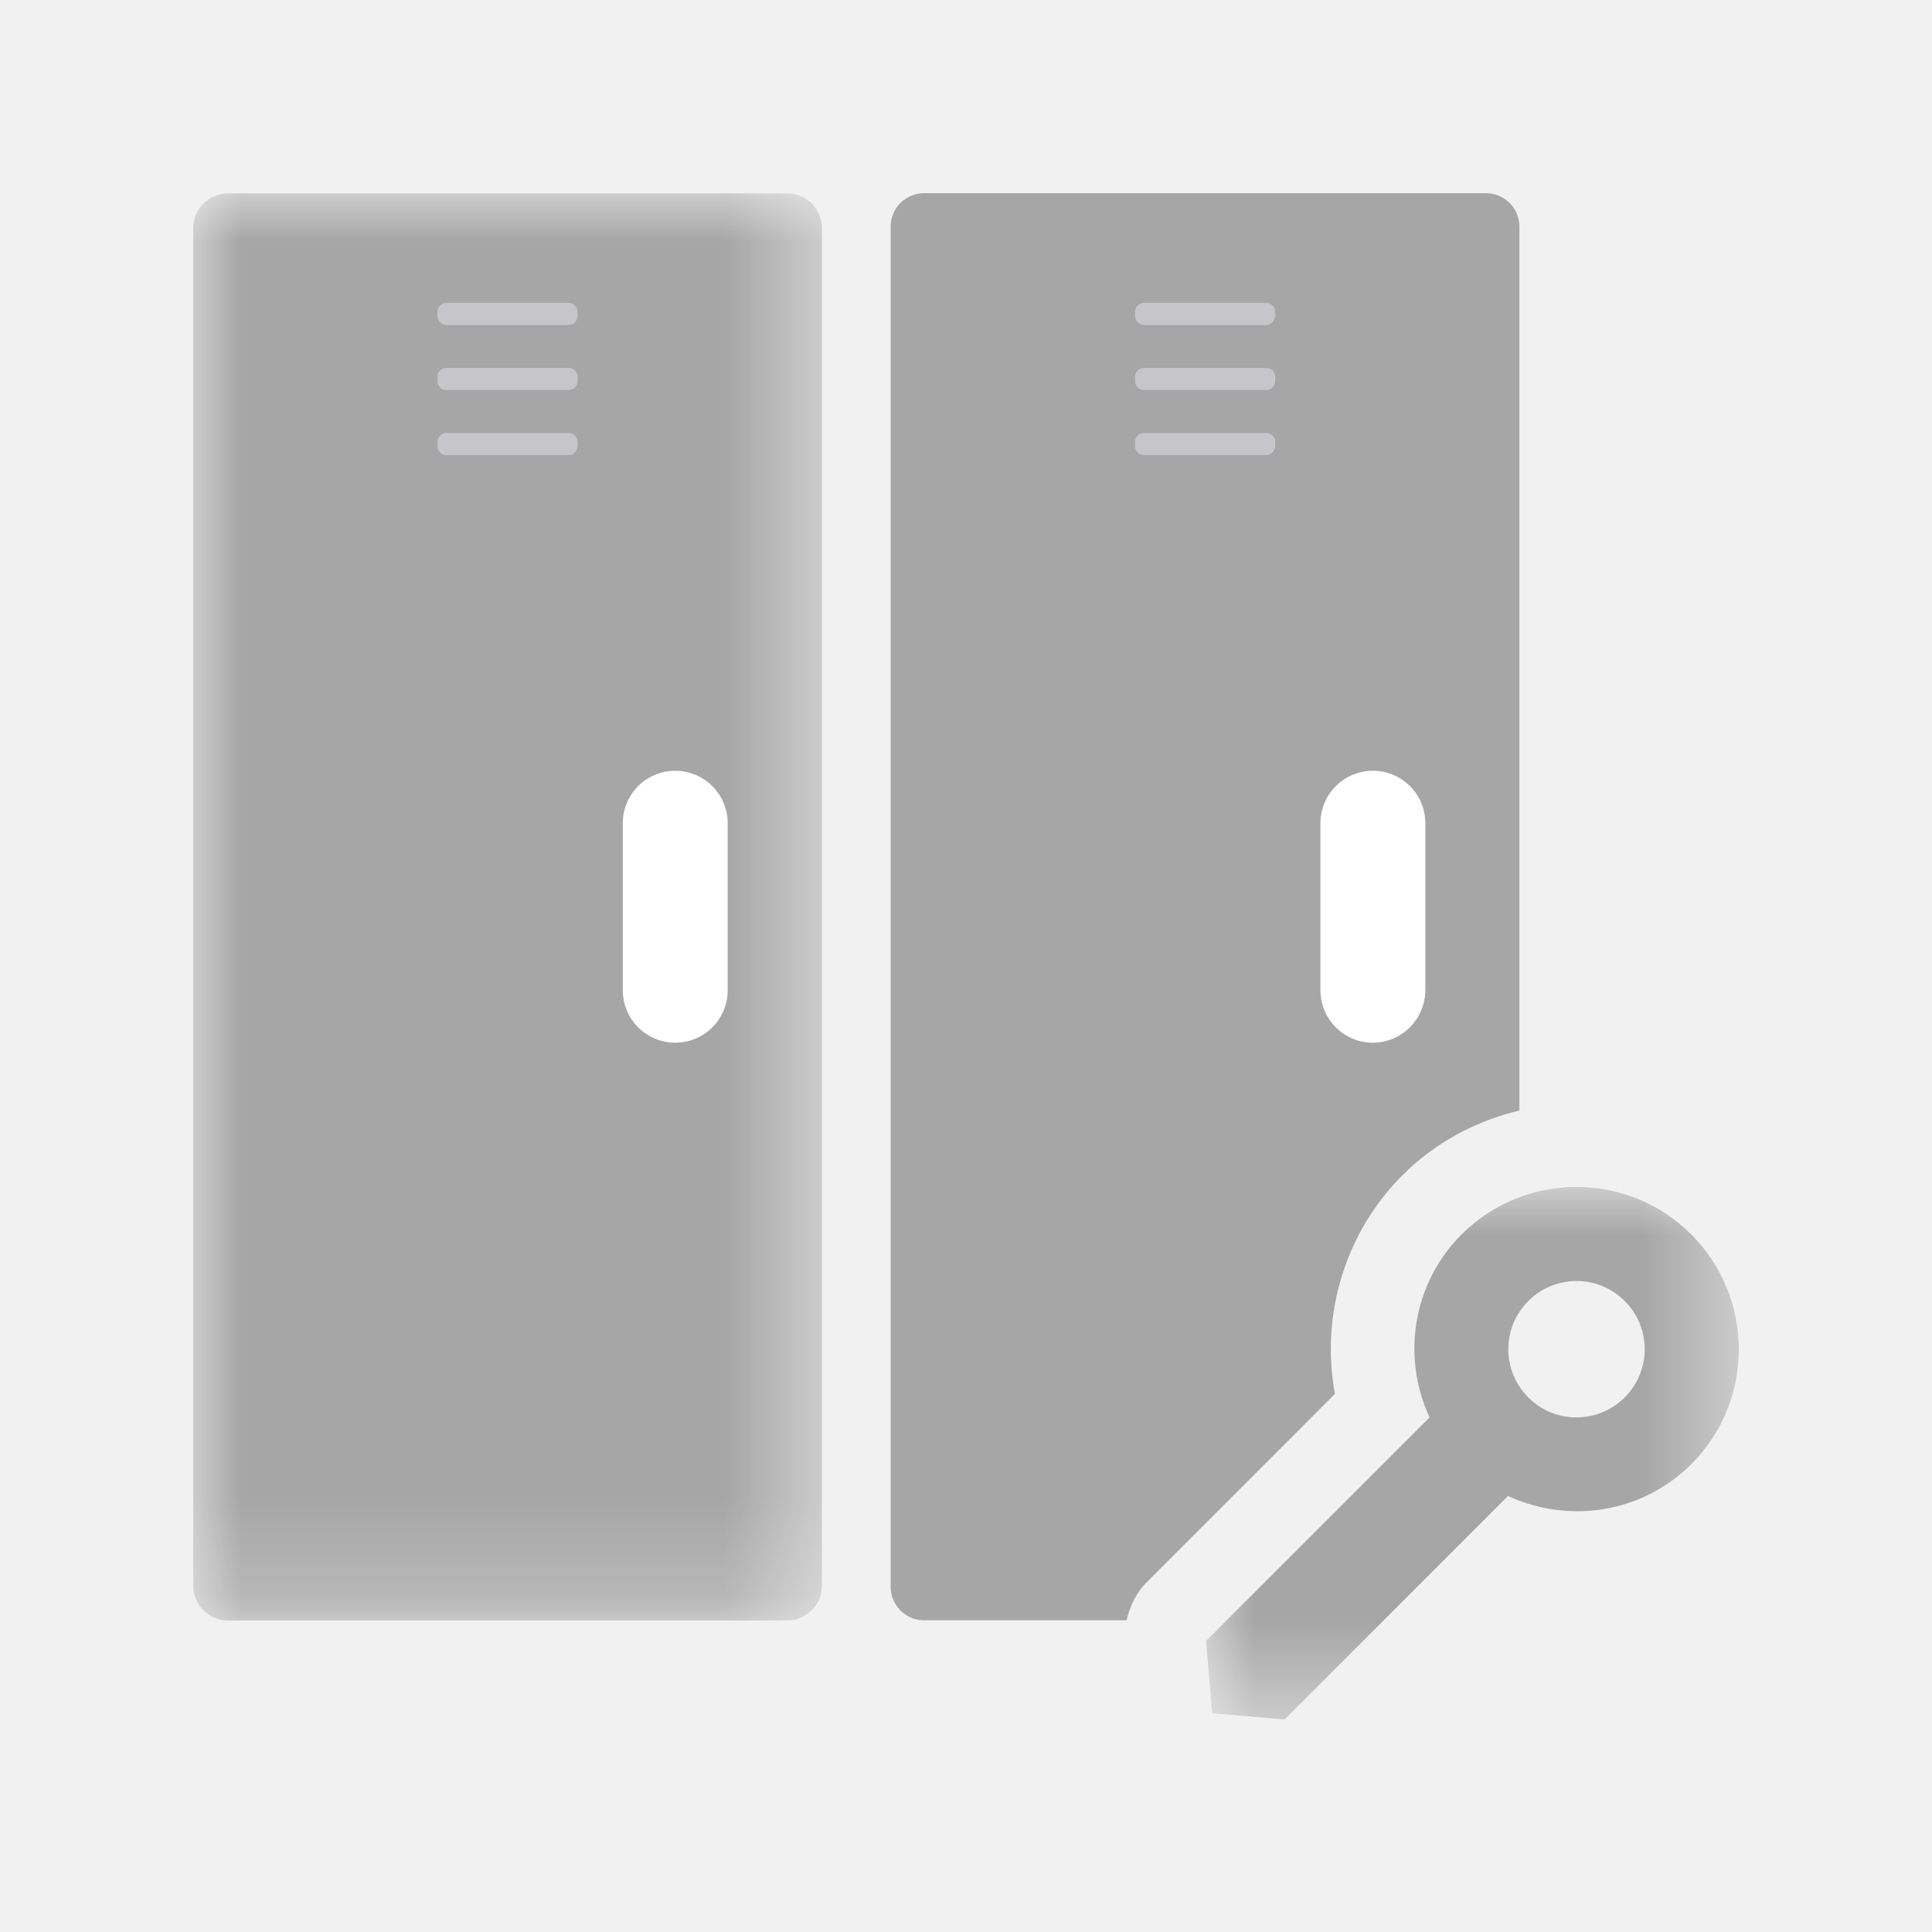 <?xml version="1.0" encoding="UTF-8"?>
<svg width="20px" height="20px" viewBox="0 0 20 20" version="1.1" xmlns="http://www.w3.org/2000/svg" xmlns:xlink="http://www.w3.org/1999/xlink">

    <defs>
        <polygon id="path-1" points="0 0 6.509 0 6.509 14.773 0 14.773"></polygon>
        <polygon id="path-3" points="0 0 5.515 0 5.515 5.513 0 5.513"></polygon>
    </defs>
    <g id="远控" stroke="none" stroke-width="1" fill="none" fill-rule="evenodd">
        <g id="切图" transform="translate(-84, -180)">
            <rect fill="#F1F1F1" x="0" y="0" width="600" height="600"></rect>
            <g id="储物柜-disable" transform="translate(84, 180)">
                <g id="编组" transform="translate(2, 2.002)">
                    <mask id="mask-2" fill="white">
                        <use xlink:href="#path-1"></use>
                    </mask>
                    <g id="Clip-2"></g>
                    <path d="M6.149,14.773 L0.36,14.773 C0.161,14.773 -5.65219234e-05,14.612 -5.65219234e-05,14.413 L-5.65219234e-05,0.36 C-5.65219234e-05,0.161 0.161,0 0.36,0 L6.149,0 C6.348,0 6.509,0.161 6.509,0.36 L6.509,14.413 C6.509,14.61 6.348,14.773 6.149,14.773" id="Fill-1" fill="#A6A6A6" mask="url(#mask-2)"></path>
                </g>
                <path d="M6.99,10.794 C6.69,10.794 6.447,10.551 6.447,10.251 L6.447,8.522 C6.447,8.222 6.69,7.979 6.99,7.979 C7.29,7.979 7.533,8.222 7.533,8.522 L7.533,10.251 C7.533,10.551 7.29,10.794 6.99,10.794" id="Fill-3" fill="#FFFFFF"></path>
                <path d="M5.886,4.711 L4.621,4.711 C4.57,4.711 4.528,4.669 4.528,4.619 L4.528,4.574 C4.528,4.524 4.57,4.482 4.621,4.482 L5.886,4.482 C5.937,4.482 5.979,4.524 5.979,4.574 L5.979,4.619 C5.979,4.669 5.937,4.711 5.886,4.711 M5.886,4.038 L4.621,4.038 C4.57,4.038 4.528,3.996 4.528,3.945 L4.528,3.901 C4.528,3.85 4.57,3.808 4.621,3.808 L5.886,3.808 C5.937,3.808 5.979,3.85 5.979,3.901 L5.979,3.945 C5.979,3.996 5.937,4.038 5.886,4.038 M5.886,3.364 L4.621,3.364 C4.57,3.364 4.528,3.323 4.528,3.272 L4.528,3.228 C4.528,3.177 4.57,3.135 4.621,3.135 L5.886,3.135 C5.937,3.135 5.979,3.177 5.979,3.228 L5.979,3.272 C5.979,3.323 5.937,3.364 5.886,3.364" id="Fill-5" fill="#C6C5CA"></path>
                <path d="M11.874,16.376 L13.819,14.43 C13.669,13.618 13.92,12.766 14.517,12.167 C14.854,11.83 15.274,11.604 15.729,11.496 L15.729,2.347 C15.729,2.155 15.574,2 15.382,2 L9.566,2 C9.374,2 9.22,2.155 9.22,2.347 L9.22,16.426 C9.22,16.618 9.374,16.773 9.566,16.773 L11.662,16.773 C11.699,16.625 11.761,16.486 11.874,16.376 Z" id="Fill-7" fill="#A6A6A6"></path>
                <path d="M14.212,10.794 C13.912,10.794 13.669,10.551 13.669,10.251 L13.669,8.522 C13.669,8.222 13.912,7.979 14.212,7.979 C14.512,7.979 14.755,8.222 14.755,8.522 L14.755,10.251 C14.753,10.551 14.51,10.794 14.212,10.794" id="Fill-9" fill="#FFFFFF"></path>
                <path d="M13.108,4.711 L11.843,4.711 C11.792,4.711 11.75,4.669 11.75,4.619 L11.75,4.574 C11.75,4.524 11.792,4.482 11.843,4.482 L13.108,4.482 C13.159,4.482 13.201,4.524 13.201,4.574 L13.201,4.619 C13.198,4.669 13.159,4.711 13.108,4.711 M13.108,4.038 L11.843,4.038 C11.792,4.038 11.75,3.996 11.75,3.945 L11.75,3.901 C11.75,3.85 11.792,3.808 11.843,3.808 L13.108,3.808 C13.159,3.808 13.201,3.85 13.201,3.901 L13.201,3.945 C13.198,3.996 13.159,4.038 13.108,4.038 M13.108,3.364 L11.843,3.364 C11.792,3.364 11.75,3.323 11.75,3.272 L11.75,3.228 C11.75,3.177 11.792,3.135 11.843,3.135 L13.108,3.135 C13.159,3.135 13.201,3.177 13.201,3.228 L13.201,3.272 C13.198,3.323 13.159,3.364 13.108,3.364" id="Fill-11" fill="#C6C5CA"></path>
                <g id="编组" transform="translate(12.485, 12.287)">
                    <mask id="mask-4" fill="white">
                        <use xlink:href="#path-3"></use>
                    </mask>
                    <g id="Clip-14"></g>
                    <path d="M3.336,2.179 C3.06,1.903 3.06,1.457 3.336,1.181 C3.612,0.905 4.058,0.905 4.334,1.181 C4.61,1.457 4.61,1.903 4.334,2.179 C4.056,2.455 3.61,2.455 3.336,2.179 L3.336,2.179 Z M5.023,2.87 C5.679,2.214 5.679,1.15 5.023,0.492 C4.367,-0.164 3.303,-0.164 2.645,0.492 C2.133,1.004 2.025,1.766 2.314,2.386 L0,4.7 L0.064,5.449 L0.813,5.513 L3.126,3.199 C3.749,3.488 4.509,3.382 5.023,2.87 Z" id="Fill-13" fill="#A6A6A6" mask="url(#mask-4)"></path>
                </g>
            </g>
        </g>
    </g>
</svg>
